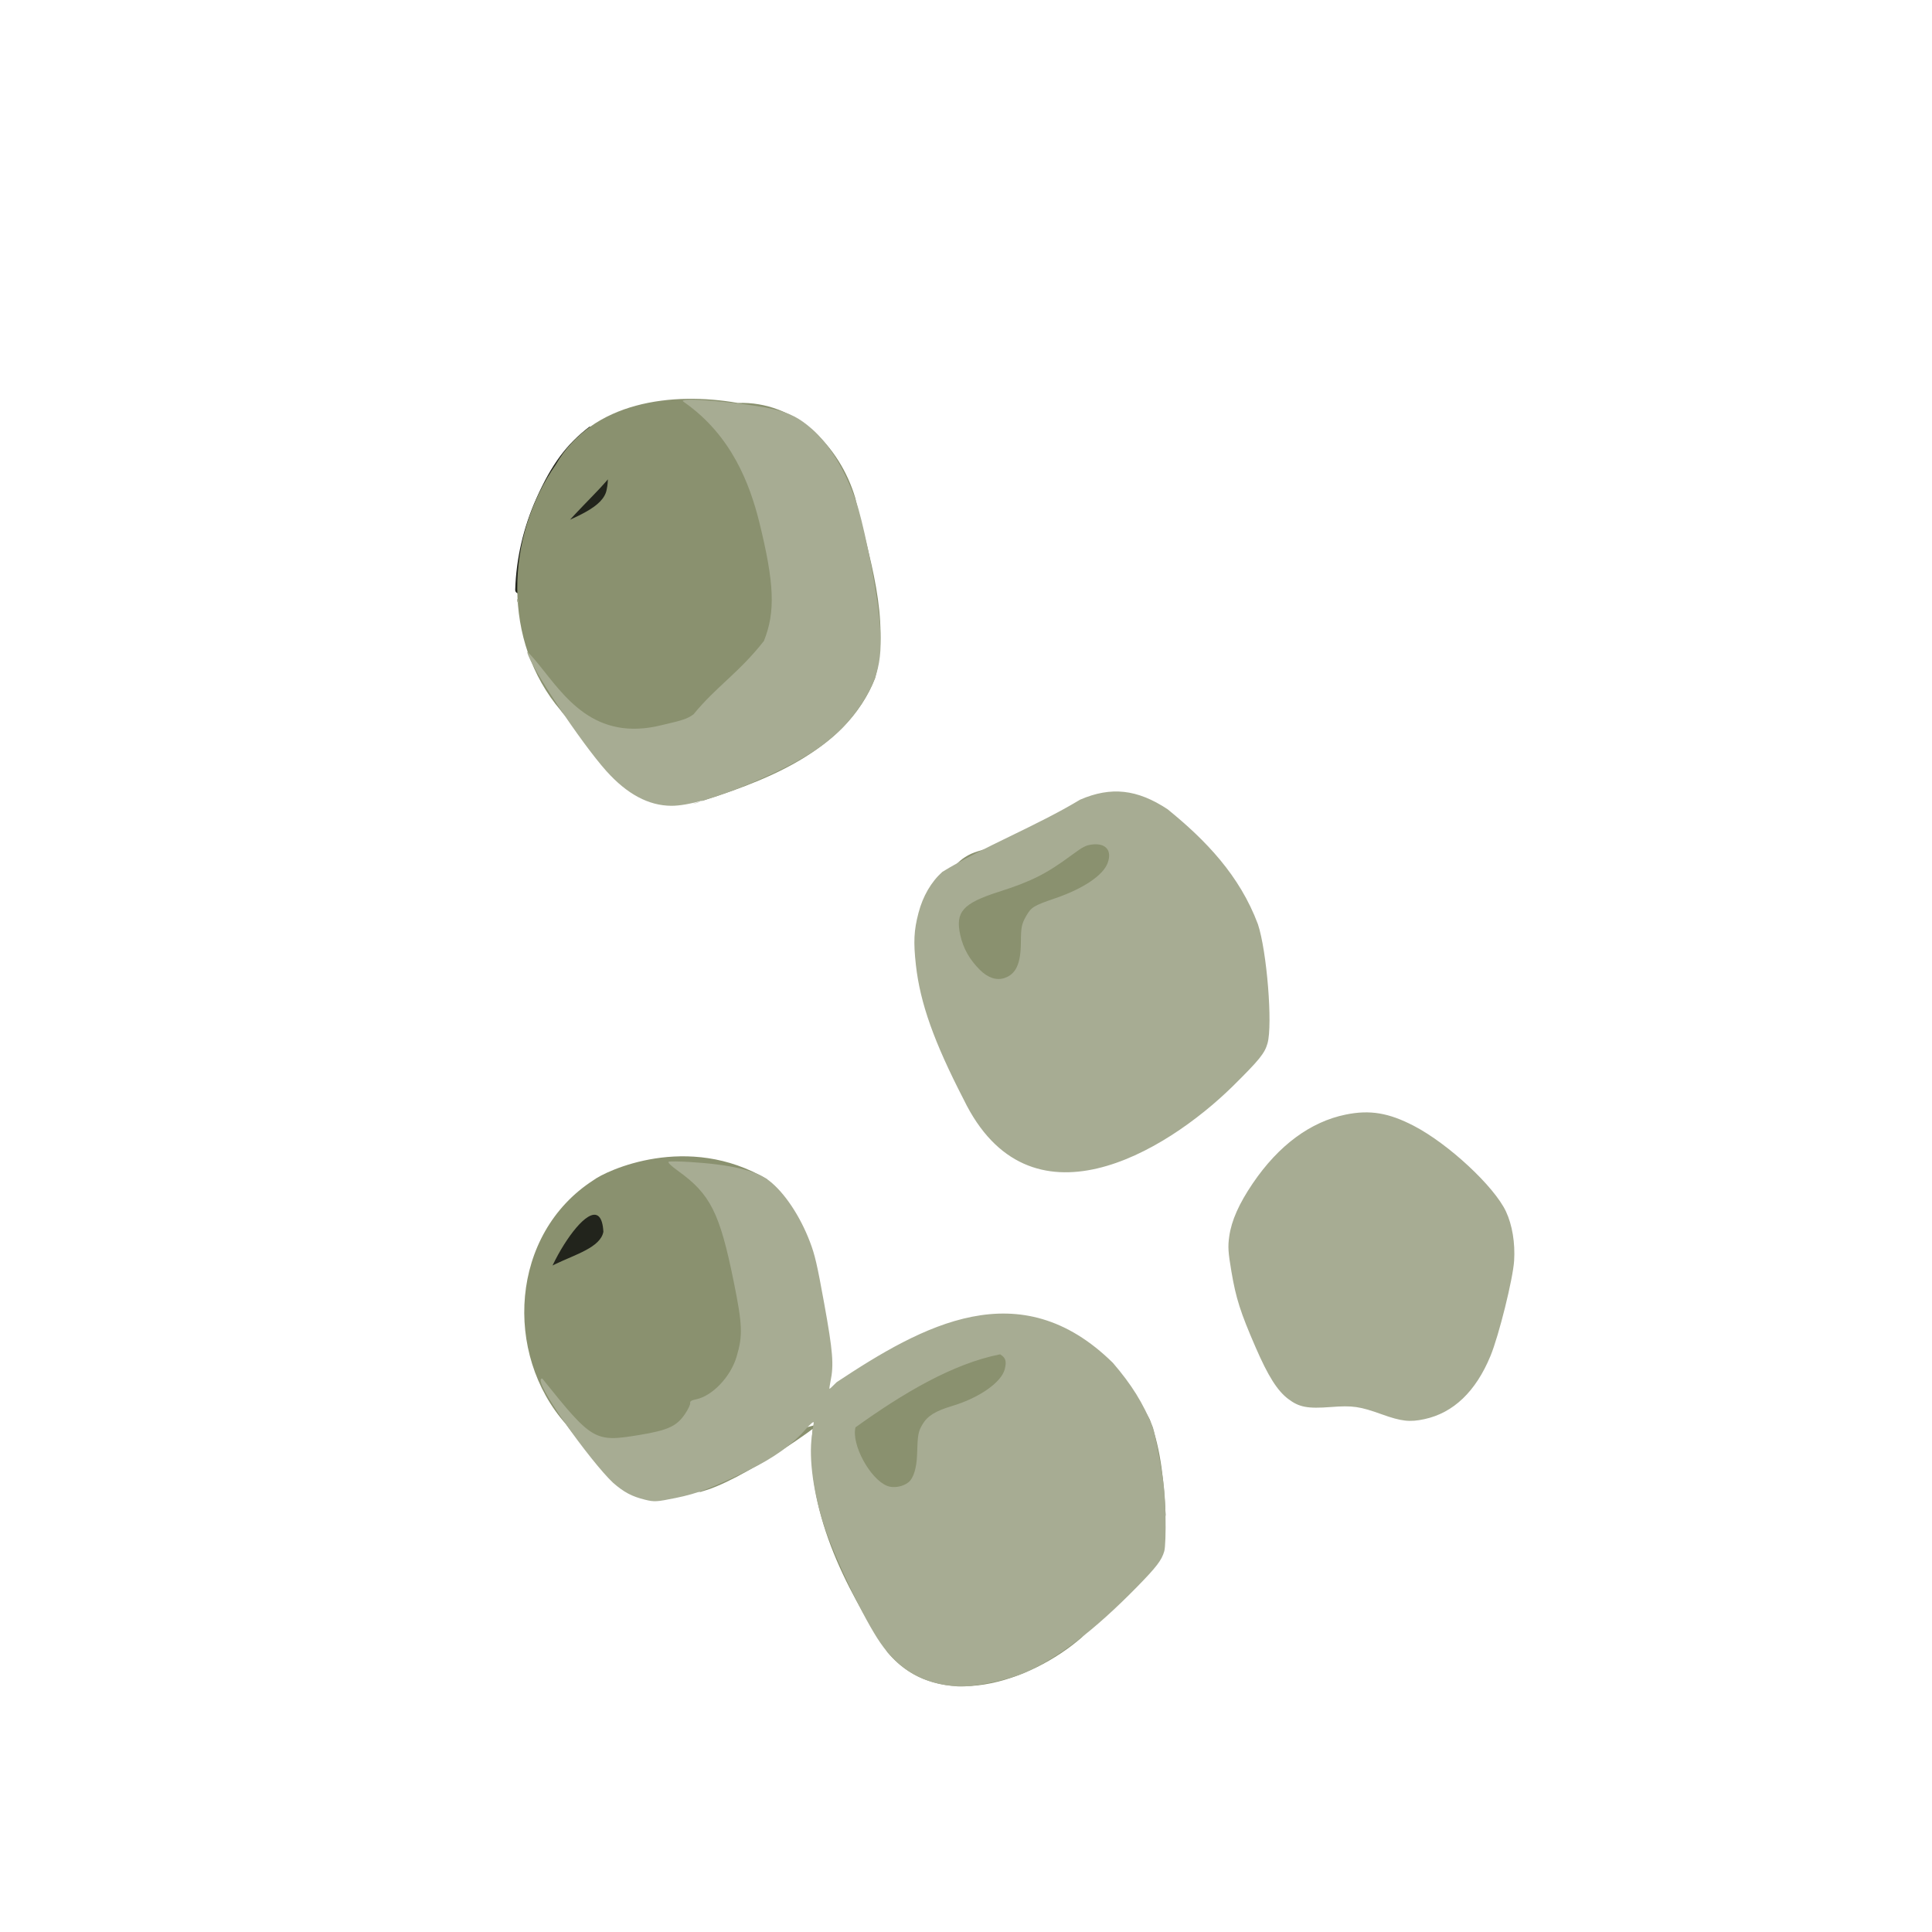 <?xml version="1.0" encoding="UTF-8" standalone="no"?>
<!-- Created with Inkscape (http://www.inkscape.org/) -->

<svg
   width="64"
   height="64"
   viewBox="0 0 16.933 16.933"
   version="1.1"
   id="svg5"
   inkscape:version="1.2 (dc2aedaf03, 2022-05-15)"
   sodipodi:docname="poivre_de_sancho.svg"
   xmlns:inkscape="http://www.inkscape.org/namespaces/inkscape"
   xmlns:sodipodi="http://sodipodi.sourceforge.net/DTD/sodipodi-0.dtd"
   xmlns="http://www.w3.org/2000/svg"
   xmlns:svg="http://www.w3.org/2000/svg">
  <sodipodi:namedview
     id="namedview7"
     pagecolor="#ffffff"
     bordercolor="#666666"
     borderopacity="1.0"
     inkscape:pageshadow="2"
     inkscape:pageopacity="0.0"
     inkscape:pagecheckerboard="0"
     inkscape:document-units="mm"
     showgrid="false"
     units="px"
     inkscape:zoom="18.046875"
     inkscape:cx="13.548052"
     inkscape:cy="29.478787"
     inkscape:window-width="1920"
     inkscape:window-height="1017"
     inkscape:window-x="1912"
     inkscape:window-y="-8"
     inkscape:window-maximized="1"
     inkscape:current-layer="g67911"
     inkscape:showpageshadow="0"
     inkscape:deskcolor="#d1d1d1" />
  <defs
     id="defs2" />
  <g
     inkscape:label="Calque 1"
     inkscape:groupmode="layer"
     id="layer1">
    <g
       id="g4128"
       transform="translate(-0.631,0.126)">
      <g
         id="g5578"
         transform="translate(0.089,0.089)">
        <g
           id="g7501"
           transform="translate(-0.063,0.947)">
          <g
             id="g9467"
             transform="translate(-0.089,-0.803)">
            <g
               id="g10302"
               transform="translate(0.312,-0.045)">
              <g
                 id="g11479"
                 transform="translate(-0.126,0.063)">
                <g
                   id="g11873"
                   transform="translate(-0.236,0.665)">
                  <g
                     id="g12382"
                     transform="translate(-121.985,-82.268)">
                    <g
                       id="g13305"
                       transform="matrix(0.133,0,0,0.133,114.639,78.216)">
                      <g
                         id="g17429"
                         transform="translate(0.905,5.664)">
                        <g
                           id="g18595"
                           transform="translate(-3.363,-8.745)">
                          <g
                             id="g21002"
                             transform="translate(1.708,-2.82)">
                            <g
                               id="g23814"
                               transform="translate(8.725,-1.122)">
                              <g
                                 id="g24838"
                                 transform="translate(11.143,-0.857)">
                                <g
                                   id="g25315"
                                   transform="translate(-3.49,2.493)">
                                <g
                                   id="g27220"
                                   transform="translate(2.468,1.234)">
                                <g
                                   id="g29753"
                                   transform="translate(1.476,-2.374)">
                                <g
                                   id="g30615"
                                   transform="translate(0.92,1.369)">
                                <g
                                   id="g31433"
                                   transform="translate(-2.468,-1.41)">
                                <g
                                   id="g31731"
                                   transform="translate(1.058,-0.705)">
                                <g
                                   id="g33243"
                                   transform="matrix(1.077,0,0,1.077,-7.373,-3.174)">
                                <g
                                   id="g35254"
                                   transform="translate(-2.214,-0.92)">
                                <g
                                   id="g36749"
                                   transform="translate(-0.982,-2.782)">
                                <g
                                   id="g37297"
                                   transform="translate(-6.776,-3.503)">
                                <g
                                   id="g38955"
                                   transform="matrix(1.217,0,0,1.217,-23.105,-18.212)">
                                <g
                                   id="g39618"
                                   transform="translate(-0.269,-0.269)">
                                <g
                                   id="g40032"
                                   transform="translate(-1.901,-3.042)">
                                <g
                                   id="g40543"
                                   transform="translate(0.38,-2.091)">
                                <g
                                   id="g41372"
                                   transform="translate(1.966,-7.93)">
                                <g
                                   id="g43278"
                                   transform="translate(1.521,-0.38)">
                                <g
                                   id="g44210"
                                   transform="matrix(1.158,0,0,1.158,-18.904,-21.776)">
                                <g
                                   id="g44833"
                                   transform="matrix(1.12,0,0,1.12,-12.539,-14.548)">
                                <g
                                   id="g47597"
                                   transform="translate(3.111,-1.244)">
                                <g
                                   id="g48754"
                                   transform="translate(-2.904,-6.637)">
                                <g
                                   id="g234"
                                   transform="matrix(0.041,0,0,0.041,104.64,119.672)">
                                <g
                                   id="g2138"
                                   transform="translate(-86.211,-40.57)">
                                <g
                                   id="g2696"
                                   transform="translate(-124306.44,-9412.237)">
                                <g
                                   id="g3765"
                                   transform="translate(25.356,-50.712)">
                                <g
                                   id="g4557"
                                   transform="translate(46.617,-35.859)">
                                <g
                                   id="g5244"
                                   transform="translate(7.172,14.344)">
                                <g
                                   id="g5807"
                                   transform="translate(-5.198,-21.114)">
                                <g
                                   id="g6945"
                                   transform="translate(-10.143,-243.42)">
                                <g
                                   id="g11108"
                                   transform="translate(18.189,-37.636)">
                                <g
                                   id="g15049"
                                   transform="translate(-65.926,141.995)">
                                <g
                                   id="g19861"
                                   transform="matrix(0.074,0,0,0.074,115423.38,9039.231)">
                                <g
                                   id="g20437"
                                   transform="translate(-478.388,-785.882)">
                                <g
                                   id="g21032"
                                   transform="translate(2047.188,-1072.337)">
                                <g
                                   id="g21869"
                                   transform="matrix(0.043,0,0,0.043,117368,10137.003)">
                                <g
                                   id="g25455"
                                   transform="translate(154741.46,-87178.414)">
                                <g
                                   id="g26278"
                                   transform="translate(-18012.371,-8233.442)">
                                <g
                                   id="g27240"
                                   transform="translate(-0.004,5582.762)">
                                <g
                                   id="g28306"
                                   transform="translate(-15790.441,-2255.777)">
                                <g
                                   id="g33735"
                                   transform="translate(14662.549,-16918.328)">
                                <g
                                   id="g37868"
                                   transform="translate(-5075.498,25941.433)">
                                <g
                                   id="g76752"
                                   transform="matrix(-1,0,0,1,9442.317,-1595.075)">
                                <g
                                   id="g82459"
                                   transform="translate(3383.667,-1127.889)">
                                <g
                                   id="g83208"
                                   transform="matrix(0.203,0,0,0.203,-15348.528,66747.475)">
                                <g
                                   id="g83934"
                                   transform="matrix(-1,0,0,1,240692.18,94139.78)">
                                <g
                                   id="g84550"
                                   transform="translate(-8.7627443e-5,55472.344)">
                                <g
                                   id="g9096"
                                   transform="translate(31379.925,-62759.843)">
                                <g
                                   id="g11527"
                                   transform="translate(61019.625,105397.54)">
                                <g
                                   id="g13422"
                                   transform="translate(-44377.907,44377.908)">
                                <g
                                   id="g1137"
                                   transform="translate(-3.3240812e-4,138680.92)">
                                <g
                                   id="g3632"
                                   transform="translate(177511.65,-22188.943)">
                                <g
                                   id="g5936"
                                   transform="translate(11767.473,-47069.909)">
                                <g
                                   id="g7318">
                                <g
                                   id="g11619"
                                   transform="translate(27457.436,-223581.94)" />
                                <g
                                   id="g11985"
                                   transform="translate(70604.821,-133364.68)">
                                <g
                                   id="g12707"
                                   transform="matrix(1.187,0,0,1.187,95904.637,-164033.62)">
                                <g
                                   id="g4721"
                                   transform="matrix(-1,0,0,1,-561251.4,-59483.037)">
                                <g
                                   id="g7072">
                                <g
                                   id="g10426"
                                   transform="translate(66928.962,-211126.69)">
                                <g
                                   id="g1231"
                                   transform="translate(-14020.287,4673.467)">
                                <g
                                   id="g2516"
                                   transform="matrix(1.15,0,0,1.15,-144709.4,-78762.736)">
                                <g
                                   id="g3795"
                                   transform="translate(-22559.428,121623.52)">
                                <g
                                   id="g5627"
                                   transform="translate(-106364.63,2874.718)">
                                <g
                                   id="g6621"
                                   transform="translate(-12196.407,40654.68)">
                                <g
                                   id="g7772"
                                   transform="translate(28747.2,74742.673)">
                                <g
                                   id="g8880"
                                   transform="translate(-60982.018,187011.51)">
                                <g
                                   id="g11165"
                                   transform="translate(-44309.499,5172.618)">
                                <g
                                   id="g12249"
                                   transform="translate(48785.608,-8130.933)">
                                <g
                                   id="g14000"
                                   transform="matrix(1.083,0,0,1.083,-5722.262,28128.151)">
                                <g
                                   id="g15203"
                                   transform="translate(53158.943,24797.103)">
                                <g
                                   id="g16076"
                                   transform="translate(-37533.822,-30027.061)">
                                <g
                                   id="g17560"
                                   transform="translate(-21232.337,7962.126)">
                                <g
                                   id="g25114"
                                   transform="translate(-67560.839,7506.764)">
                                <g
                                   id="g29358"
                                   transform="translate(-21232.382,-47772.762)" />
                                </g>
                                <g
                                   id="g54846"
                                   transform="translate(-89414.803,-58825.532)">
                                <g
                                   id="g56152"
                                   transform="translate(-3.3655809e-4,28236.25)">
                                <g
                                   id="g56999"
                                   transform="translate(-65884.586,-28236.251)">
                                <g
                                   id="g58386"
                                   transform="translate(-26621.369,66553.488)">
                                <g
                                   id="g59580"
                                   transform="matrix(1.334,0,0,1.334,-147290.21,2462.124)">
                                <g
                                   id="g60913"
                                   transform="translate(52929.981,10585.996)">
                                <g
                                   id="g61494"
                                   transform="translate(83376.512,12462.173)">
                                <g
                                   id="g64263"
                                   transform="translate(12959.021,17102.931)">
                                <g
                                   id="g66681"
                                   transform="translate(34932.003,-24951.435)">
                                <g
                                   id="g67253"
                                   transform="translate(-56458.648,35286.648)">
                                <g
                                   id="g67911"
                                   transform="translate(-35291.329,-19495.235)">
                                <path
                                   style="fill:#22241c;stroke-width:1196.54"
                                   d="m 498392.9,123659.73 c 17242.67,17563.85 32014.07,51691.24 35157.06,81225.76 C 439593.17,281364.47 394425.8,102130.1 498392.9,123659.73 Z m -11431.13,-570655.67 c 17090.72,13078.6 28053.2,27872.01 39332.52,53077.52 9698.59,21673.12 15069.73,44803.97 15760.85,67874.1 436.91,14584.5 -79040.59,-27010.63 -85136.9,-14988.68 14653.93,-17537.03 -22091.27,-101816.11 30043.53,-105962.94 z"
                                   id="path67925"
                                   sodipodi:nodetypes="ccccsscc" />
                                <path
                                   style="fill:#8a916f;stroke-width:1196.54"
                                   d="m 100231.86,-146119.46 c 45461.4,-12495.08 57436.67,2713.34 98276.39,14216.66 58009.76,17056.72 2861.96,134266.041 22228.52,89759.656 -17865.68,36886.59 -71988.04,-5584.275 -111524.04,13860.089 C 67314.158,-102950.69 8113.708,-106700.75 100231.86,-146119.46 Z M 71028.593,289959.91 c 20203.643,-39027.52 60553.257,-58107.82 106734.217,-65224.69 280279.21,159204.89 151927.05,28886.15 177128.31,-113066.34 59201.28,-35250.27 119993.35,-6346.21 129108.66,584.74 61928.15,39893.81 66745.21,129082.36 20354.74,181101.57 -42415.92,59390.24 -119424.13,48598.89 -98934.08,50347.81 -30092.01,-6441.05 -97539.65,-55690.94 -84194.19,-47516.79 6159.37,60061.6 -23434.99,117588.4 -55439.84,166337.83 -37778.9,45512.47 -106245.23,22083.47 -144198.13,-10885.85 -25599.432,-25111.36 -55732.844,-131515.64 -62364.81,-89730.91 1233.109,-24238.79 3216.609,-49044.4 11805.123,-71947.37 z M 476607.73,150515.56 c 4264.41,23246.04 75587.14,21316.81 44700.5,57971.56 9928.15,-16348.32 -42194.95,-102443.9 -44700.5,-57971.56 z m -186983.9,-544542.9 c 11437.36,-38732.94 44582.11,-72127.06 87183.78,-70593.53 48547.8,-8524.97 108222.93,-1249.57 135067.76,45680.3 37616.27,53791.29 39959.32,131259.92 -3557.17,182495.2 -22964.33,32215.55 -144452.22,58729.9 -97278.11,69628.81 -52224.2,-16248.8 -114356.29,-38444.98 -136111.91,-93542.19 -11695.2,-44117.88 4880.16,-90639.18 14695.65,-133668.59 z m 184479.35,-6689.04 c 4157.12,27665.25 88286.86,27746.65 52547.73,67575.88 3490.86,-32154.89 -81697.31,-88757.65 -51855.79,-85408.82 -1775.9,5752.93 -1949.4,11959.67 -691.94,17832.94 z"
                                   id="path67923"
                                   sodipodi:nodetypes="cccccccccccccccccccccccccccccc" />
                                <path
                                   style="fill:#a7ac93;stroke-width:1196.54"
                                   d="m -193327.2,135528.28 c 8658.29,-18559.45 42606.91,-50160.672 68234.34,-63516.215 18775.01,-9784.453 32754.593,-12118.787 50703.483,-8466.54 26210.03,5333.267 49836.62,22807.895 69000.98,51034.405 10243.87,15087.84 15810.67,27617.47 17473.5,39328.96 1089.46,7673.21 839.12,11712.13 -1627.61,26258.82 -3364.42,19840.59 -6654.9,30135.95 -17934.58,56114.27 -9273.15,21357.04 -16087.9,32167.8 -24131.73,38282.01 -8156.86,6200.1 -14311.79,7372.62 -31737.13,6045.91 -16148.99,-1229.52 -21352.43,-483.02 -37818.873,5425.59 -14564.87,5226.28 -20725.42,5919.22 -31644.62,3559.39 -21499.93,-4646.5 -38086.13,-20510.36 -48963.07,-46830.73 -6284.08,-15206.39 -16764.33,-57414.07 -17586.24,-70826.06 -808,-13184.77 1391.89,-26464.47 6031.55,-36409.81 z M -9185.227,-77769.907 C 4361.671,-113969.75 29518.449,-140077.77 57908.023,-163117.06 c 22552.8,-14847.22 41882.6,-16963.39 64812.107,-7095.47 32721.43,19707.71 71522.13,34797.64 102286.64,53596.28 8334.31,7492.25 14452.02,18007.5 17725.29,30466.59 3416.03,13002.472 3839.9,21575.664 1917.19,38777.194 C 241505.51,-19247.128 231250.26,9612.883 209223.8,52320.648 160662.04,152388.09 60027.309,92051.329 9575.563,42613.267 -10353.797,22883.451 -14201.367,18137.074 -16323.417,10664.18 c -3923.87,-13818.17 491.7,-68522.125 7138.19,-88434.087 z M 102344.79,-123160.03 c 3394.57,9154.9 18095.11,19050.45 38836.78,26142.688 16026.39,5479.927 17822.36,6568.038 21549.86,13056.198 3461.68,6025.452 3949.97,8446.058 4024.67,19951.897 101.91,15695.936 3692.33,23394.143 12231.35,26225.156 5863.07,1943.845 12256.75,-176.846 18124.44,-6011.595 7754.84,-7711.292 12462.99,-16079.559 14640.38,-26021.795 3741.77,-17085.427 -1946.82,-23447.227 -28581.65,-31964.079 -24371.15,-7793.02 -35308.69,-13316.1 -54469.78,-27505.4 -8127.56,-6018.66 -10397.36,-7159.04 -15250.58,-7662.04 -9904.91,-1026.57 -14488.647,4664.76 -11105.47,13788.97 z M 68763.053,295606.11 c 7334.89,-18030.27 15713.06,-31518.39 29674.9,-47773.97 69175.867,-68106.63 141139.887,-27991.26 205028.827,14332.99 2630.82,2669.76 5002.01,4898.24 5269.29,4952.16 267.3,53.92 -49.77,-2467.19 -704.57,-5602.48 -2566,-12286.33 -1764.25,-22162.63 4691.45,-57791.3 5256.55,-29010.62 6882.11,-36026.49 10608.51,-45785.7 7301.01,-19121.03 18788.45,-36356.64 30159.35,-45250.77 9775.33,-7646.11 28465.26,-12063.85 59029.87,-13952.914 7728.05,-477.634 14746.6,-554.567 15596.79,-170.962 975.61,440.193 -1631.41,2983.166 -7067.65,6894.016 -23868.99,17171.51 -30810.47,31002.37 -41166.06,82023.33 -6527.55,32160.79 -6826.01,40103.69 -2100.31,55903.74 4452.79,14887.59 18016.53,29090.81 30111.18,31530.79 3384.93,682.87 4549.54,1424.02 4286.51,2727.86 -198.64,984.62 1434.5,4493.52 3629.21,7797.55 6229.14,9377.65 12687.12,12389.99 34114.3,15912.7 33176.05,5454.27 34776.63,4523.99 72003.66,-41849.8 9428.67,-904.11 -36532.93,62476.59 -52448.33,77272.29 -8117.84,7107.11 -14065.61,10254.88 -23916.86,12657.67 -6789.62,1656.03 -8465.55,1558.34 -22576.17,-1315.97 -16618.2,-3385.16 -27634.03,-7599.23 -54960,-21024.95 -17701.91,-8697.25 -31499.35,-18567.12 -40942.85,-29288.09 -4402.23,-4997.74 -6743.29,-6954.99 -6576.59,-5498.38 142.36,1243.94 737.84,5553.27 1323.27,9576.28 2487.97,17096.87 -1259.65,43958.11 -9504.83,68126.31 -8616.7,25257.2 -29210.61,68008.8 -41142.35,85408.84 -14205.54,20715.92 -32472.58,31027.22 -57678.29,32557.99 -11136.41,676.33 -36318.2,-4450.36 -49244.78,-10025.58 -24660.4,-10636.05 -51944.61,-31429.05 -83581.297,-63696.44 -14634.21,-14925.94 -18475.5,-19950.1 -20381.08,-26657.06 -756.65,-2663.17 -1169.33,-14281.57 -917.08,-25818.69 375.9,-17191.99 1160.12,-24799.19 4346.67,-42163.92 2138.42,-11653.04 4404.3,-22456.43 5035.3,-24007.53 z M 178706.4,252498.21 c 2431.02,9764.79 18878.11,21292.72 38955.53,27304.32 12510.13,3745.8 18370.98,7372.83 22119.75,13688.95 3153.11,5312.5 3572.89,7644.6 3989.94,22166.52 288.98,10061.93 2661.53,17817.03 6358.6,20784.27 4225.67,3391.49 11218.37,4579.96 15877.75,2698.57 12752.54,-5149.28 26632.93,-30817.8 23490.48,-43440.17 -35018.6,-25146.47 -72013.76,-47222.67 -107339.48,-54211.45 -4159.9,2577.62 -4935.74,5051.47 -3452.57,11008.99 z m 110300.22,-643843.34 c 8122.52,-23359.77 19670.39,-42375.65 32742.25,-53916.65 9127.19,-8058.3 16435.71,-11849.62 28277.64,-14669.13 16435.11,-3913.13 58872.85,-8289.74 66245.35,-6831.91 1773.66,350.74 1820.31,635.06 273.74,1668.4 -35201.09,24615.7 -48632.61,60971.34 -55538.03,88488.05 -11347.59,45888.85 -12192.8,67015.12 -3545.34,88618.1 18426.04,23556.81 35086,33558.53 52256.93,54456.97 4599.86,3308.95 7763.17,4391.08 23098.16,7901.52 51079.51,12973.55 73168.25,-22035.23 92088.43,-45283.01 4685.75,-5768.28 8376.78,-9688.79 8202.29,-8712.23 -1767.83,9893.8 -40004.72,67355.04 -58677.52,88178.76 -15388.93,17161.58 -31369.31,25712.02 -48234.28,25808.17 -12185.69,69.46 -33218.73,-5873.58 -58571.99,-16549.96 -43793.21,-18441.52 -65545.58,-33745.26 -81545.82,-57371.02 -15058.49,-22235.15 -17938.28,-38705.37 -13134.91,-75121.78 3154.55,-23915.92 11391.86,-63230.16 16063.1,-76664.28 z m 251623.7,72718.73 c 168,915.04 -77.75,1918.28 -546.08,2229.42 -468.37,311.12 -605.84,-437.57 -305.47,-1663.74 331.95,-1355.02 665.93,-1576.88 851.59,-565.67 z"
                                   id="path67921"
                                   sodipodi:nodetypes="ssssssssssssssccccssccscssssssssssssccssssssssssssssccssssssssssssssssssssssccsssssccccccssssssssssss" />
                                </g>
                                </g>
                                </g>
                                </g>
                                </g>
                                </g>
                                </g>
                                </g>
                                </g>
                                </g>
                                </g>
                                </g>
                                </g>
                                </g>
                                </g>
                                </g>
                                </g>
                                </g>
                                </g>
                                </g>
                                </g>
                                </g>
                                </g>
                                </g>
                                </g>
                                </g>
                                </g>
                                </g>
                                </g>
                                </g>
                                </g>
                                </g>
                                </g>
                                </g>
                                </g>
                                </g>
                                </g>
                                </g>
                                </g>
                                </g>
                                </g>
                                </g>
                                </g>
                                </g>
                                </g>
                                </g>
                                </g>
                                </g>
                                </g>
                                </g>
                                </g>
                                </g>
                                </g>
                                </g>
                                </g>
                                </g>
                                </g>
                                </g>
                                </g>
                                </g>
                                </g>
                                </g>
                                </g>
                                </g>
                                </g>
                                </g>
                                </g>
                                </g>
                                </g>
                                </g>
                                </g>
                                </g>
                                </g>
                                </g>
                                </g>
                                </g>
                                </g>
                                </g>
                                </g>
                                </g>
                                </g>
                              </g>
                            </g>
                          </g>
                        </g>
                      </g>
                    </g>
                  </g>
                </g>
              </g>
            </g>
          </g>
        </g>
      </g>
    </g>
  </g>
</svg>
